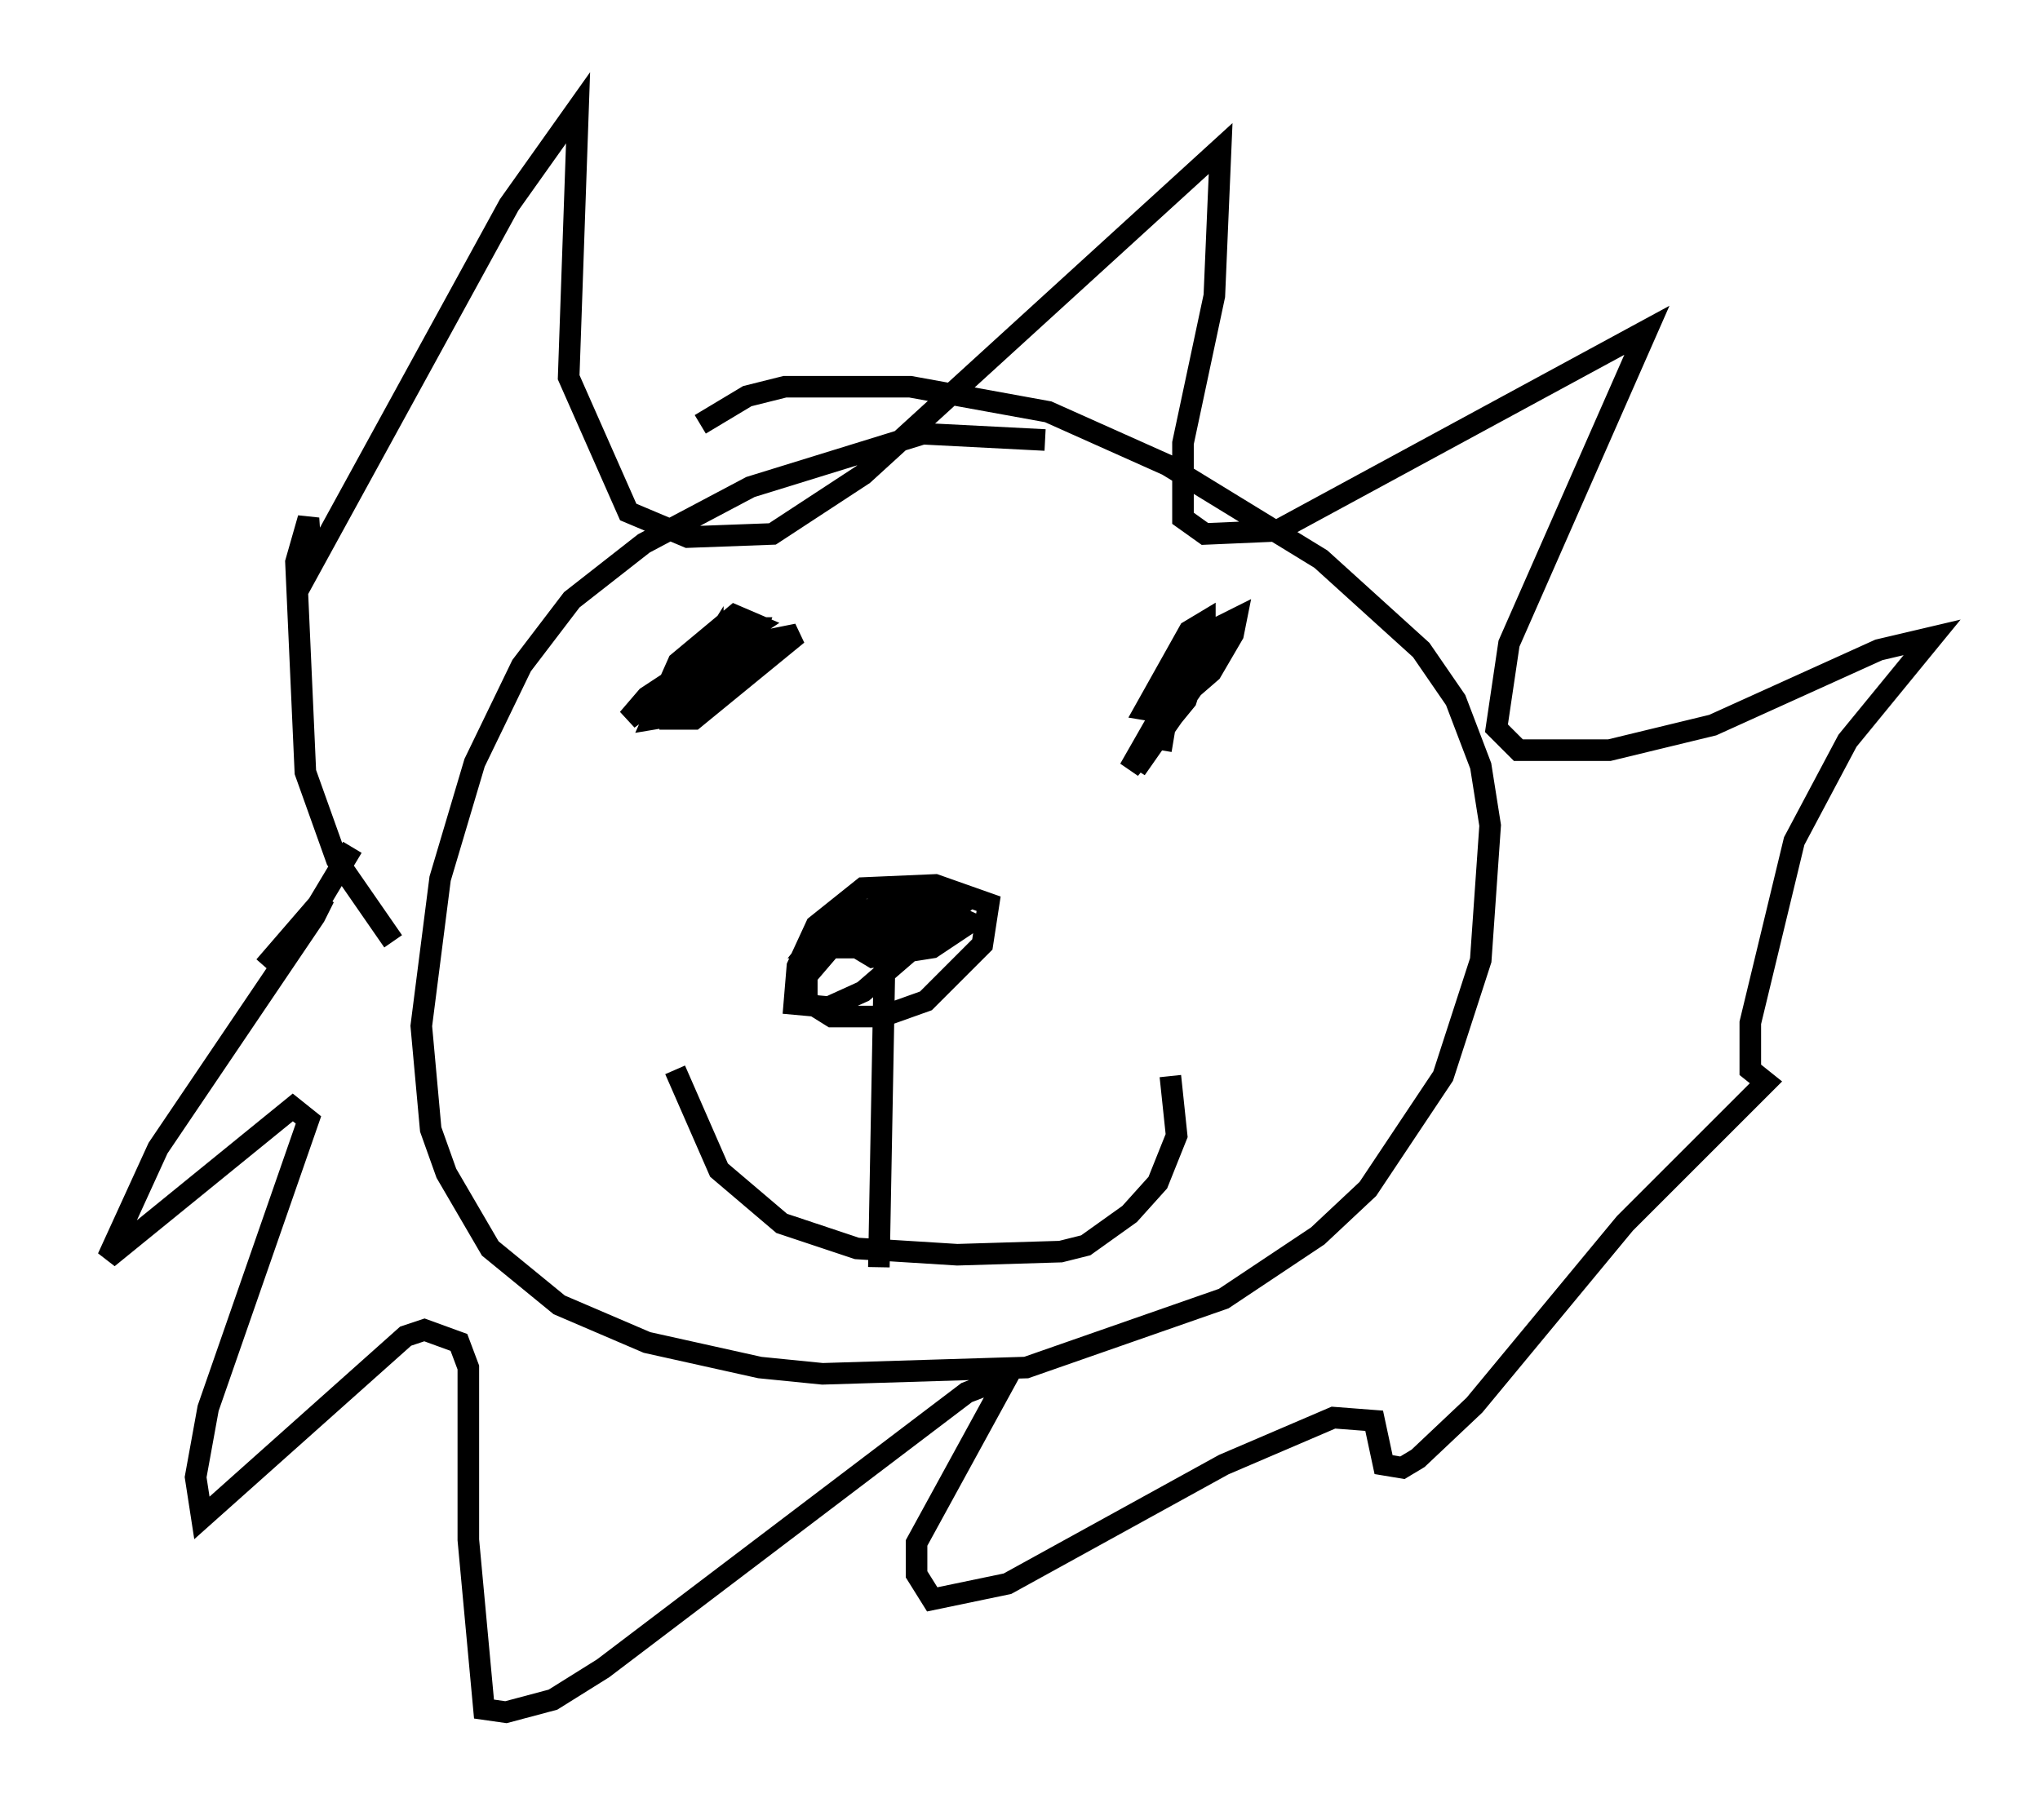 <?xml version="1.0" encoding="utf-8" ?>
<svg baseProfile="full" height="84.369" version="1.1" width="94.536" xmlns="http://www.w3.org/2000/svg" xmlns:ev="http://www.w3.org/2001/xml-events" xmlns:xlink="http://www.w3.org/1999/xlink"><defs /><rect fill="white" height="84.369" width="94.536" x="0" y="0" /><path d="M51.19, 21.994 m-2.76, -1.598 l-5.665, -0.291 -7.989, 2.469 l-4.939, 2.615 -3.341, 2.615 l-2.324, 3.05 -2.179, 4.503 l-1.598, 5.374 -0.872, 6.827 l0.436, 4.793 0.726, 2.034 l2.034, 3.486 3.196, 2.615 l4.067, 1.743 5.229, 1.162 l2.905, 0.291 9.441, -0.291 l9.151, -3.196 4.358, -2.905 l2.324, -2.179 3.486, -5.229 l1.743, -5.374 0.436, -6.246 l-0.436, -2.76 -1.162, -3.05 l-1.598, -2.324 -4.648, -4.212 l-7.117, -4.358 -5.52, -2.469 l-6.391, -1.162 -5.81, 0.0 l-1.743, 0.436 -2.179, 1.307 m0.872, 11.765 l-2.034, 1.017 -0.145, 0.872 l1.017, 0.0 4.793, -3.922 l-1.453, 0.291 -2.469, 1.598 l0.0, -1.453 -0.726, 1.162 l-3.196, 2.324 0.872, -1.017 l5.084, -3.341 -1.017, -0.436 l-2.615, 2.179 -1.162, 2.615 l1.743, -0.291 2.324, -2.034 l0.726, -1.888 -1.162, 0.0 l-2.034, 2.179 -0.291, 2.034 m25.709, -3.777 l-1.017, 0.0 -1.017, 1.017 l-2.905, 5.084 2.615, -3.196 l0.872, -2.76 0.0, -0.872 l-0.726, 0.436 -2.034, 3.631 l0.872, 0.145 2.179, -1.888 l1.017, -1.743 0.145, -0.726 l-0.872, 0.436 -3.777, 6.536 l3.05, -4.358 0.726, -1.888 l-1.017, 1.017 -1.307, 2.615 l-0.291, 1.743 m-22.514, 14.816 l2.034, 4.648 2.905, 2.469 l3.486, 1.162 4.648, 0.291 l4.793, -0.145 1.162, -0.291 l2.034, -1.453 1.307, -1.453 l0.872, -2.179 -0.291, -2.76 m-13.508, 8.86 l0.291, -15.687 -0.726, -0.436 l-1.162, 0.581 -1.743, 2.034 l0.0, 1.162 1.162, 0.726 l2.324, 0.0 2.034, -0.726 l2.615, -2.615 0.291, -1.888 l-2.469, -0.872 -3.341, 0.145 l-2.179, 1.743 -0.872, 1.888 l-0.145, 1.743 1.598, 0.145 l1.598, -0.726 3.196, -2.76 l0.436, -1.743 -1.743, 0.0 l-1.888, 1.743 -0.291, 0.726 l0.726, 0.436 2.76, -0.436 l1.743, -1.162 -1.307, -0.581 l-1.453, 0.0 -2.905, 1.453 l0.872, 0.436 2.615, -0.726 l1.453, -1.162 -1.888, -0.436 l-1.743, 0.291 -2.469, 1.162 l-0.581, 0.726 2.615, 0.0 l2.76, -1.017 -1.888, -0.291 l-2.905, 1.453 m-19.899, -0.436 l-2.615, -3.777 -1.453, -4.067 l-0.436, -9.732 0.581, -2.034 l0.145, 2.179 9.151, -16.704 l3.196, -4.503 -0.436, 12.492 l2.76, 6.246 2.76, 1.162 l3.922, -0.145 4.212, -2.76 l16.559, -15.106 -0.291, 6.827 l-1.453, 6.827 0.0, 3.486 l1.017, 0.726 3.341, -0.145 l17.14, -9.296 -6.391, 14.525 l-0.581, 3.922 1.017, 1.017 l4.212, 0.0 4.793, -1.162 l7.698, -3.486 2.469, -0.581 l-3.922, 4.793 -2.469, 4.648 l-2.034, 8.425 0.0, 2.179 l0.726, 0.581 -6.536, 6.536 l-6.972, 8.425 -2.615, 2.469 l-0.726, 0.436 -0.872, -0.145 l-0.436, -2.034 -1.888, -0.145 l-5.084, 2.179 -10.022, 5.52 l-3.486, 0.726 -0.726, -1.162 l0.0, -1.453 4.212, -7.698 l-1.888, 0.726 -16.849, 12.782 l-2.324, 1.453 -2.179, 0.581 l-1.017, -0.145 -0.726, -7.844 l0.0, -7.989 -0.436, -1.162 l-1.598, -0.581 -0.872, 0.291 l-9.441, 8.425 -0.291, -1.888 l0.581, -3.196 4.648, -13.363 l-0.726, -0.581 -8.57, 6.972 l2.324, -5.084 7.263, -10.749 l0.436, -0.872 -2.76, 3.196 l2.324, -2.615 1.743, -2.905 " fill="none" stroke="black" stroke-width="1" /></svg>
